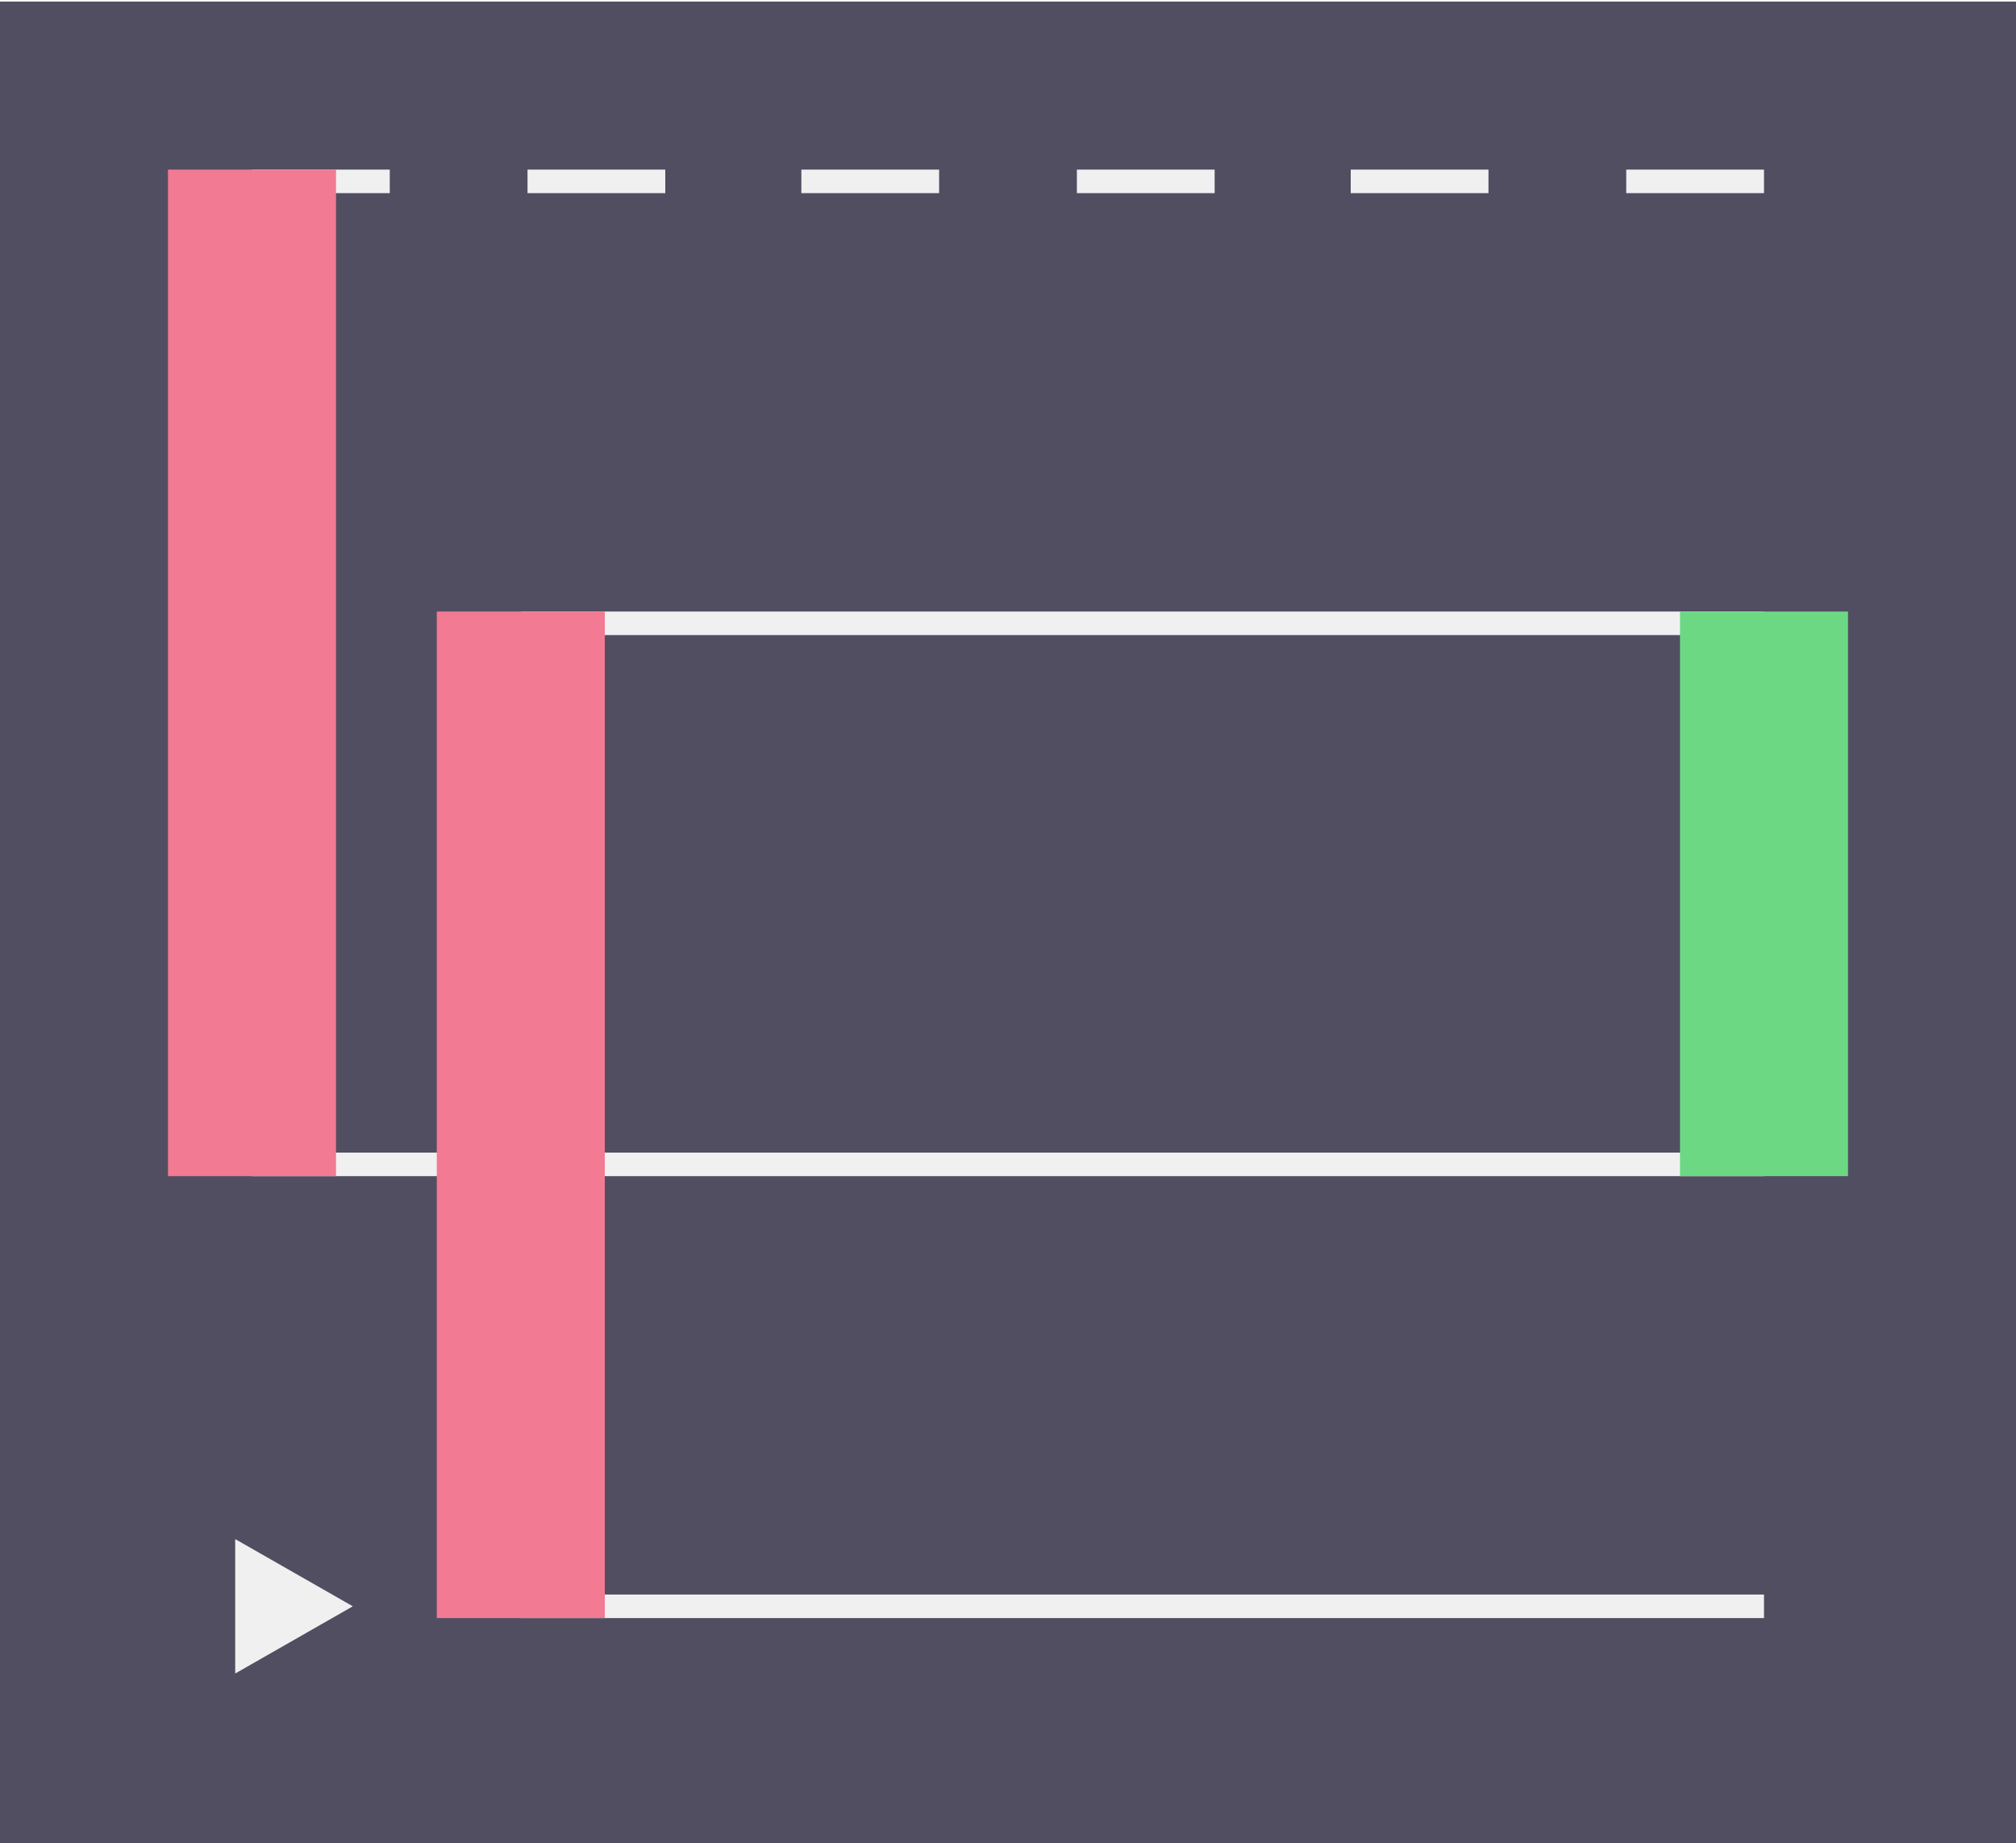 <svg width="128" height="117" viewBox="0 0 1.2 1.095" xmlns="http://www.w3.org/2000/svg"> <rect width="100%" height="100%" fill="#524E61" /> <polygon points="0.15,0.699,1.05,0.699,1.05,0.685,0.15,0.685" fill="#F0F0F0" /><polygon points="0.804,0.114,0.886,0.114,0.886,0.1,0.804,0.1" fill="#F0F0F0" /><polygon points="0.31,0.962,1.05,0.962,1.05,0.948,0.31,0.948" fill="#F0F0F0" /><polygon points="0.31,0.377,1.05,0.377,1.05,0.363,0.31,0.363" fill="#F0F0F0" /><polygon points="0.641,0.114,0.723,0.114,0.723,0.1,0.641,0.1" fill="#F0F0F0" /><polygon points="0.968,0.114,1.05,0.114,1.05,0.1,0.968,0.1" fill="#F0F0F0" /><polygon points="0.314,0.114,0.396,0.114,0.396,0.1,0.314,0.1" fill="#F0F0F0" /><polygon points="0.477,0.114,0.559,0.114,0.559,0.1,0.477,0.1" fill="#F0F0F0" /><polygon points="0.15,0.114,0.232,0.114,0.232,0.1,0.15,0.1" fill="#F0F0F0" /><polygon points="1.1,0.699,1.1,0.363,1,0.363,1,0.699" fill="#6DD884" /><polygon points="0.26,0.962,0.26,0.363,0.36,0.363,0.36,0.962" fill="#F27A93" /><polygon points="0.1,0.699,0.1,0.1,0.2,0.1,0.2,0.699" fill="#F27A93" /><polygon points="0.21,0.955,0.14,0.915,0.14,0.995" fill="#F0F0F0" /> </svg>